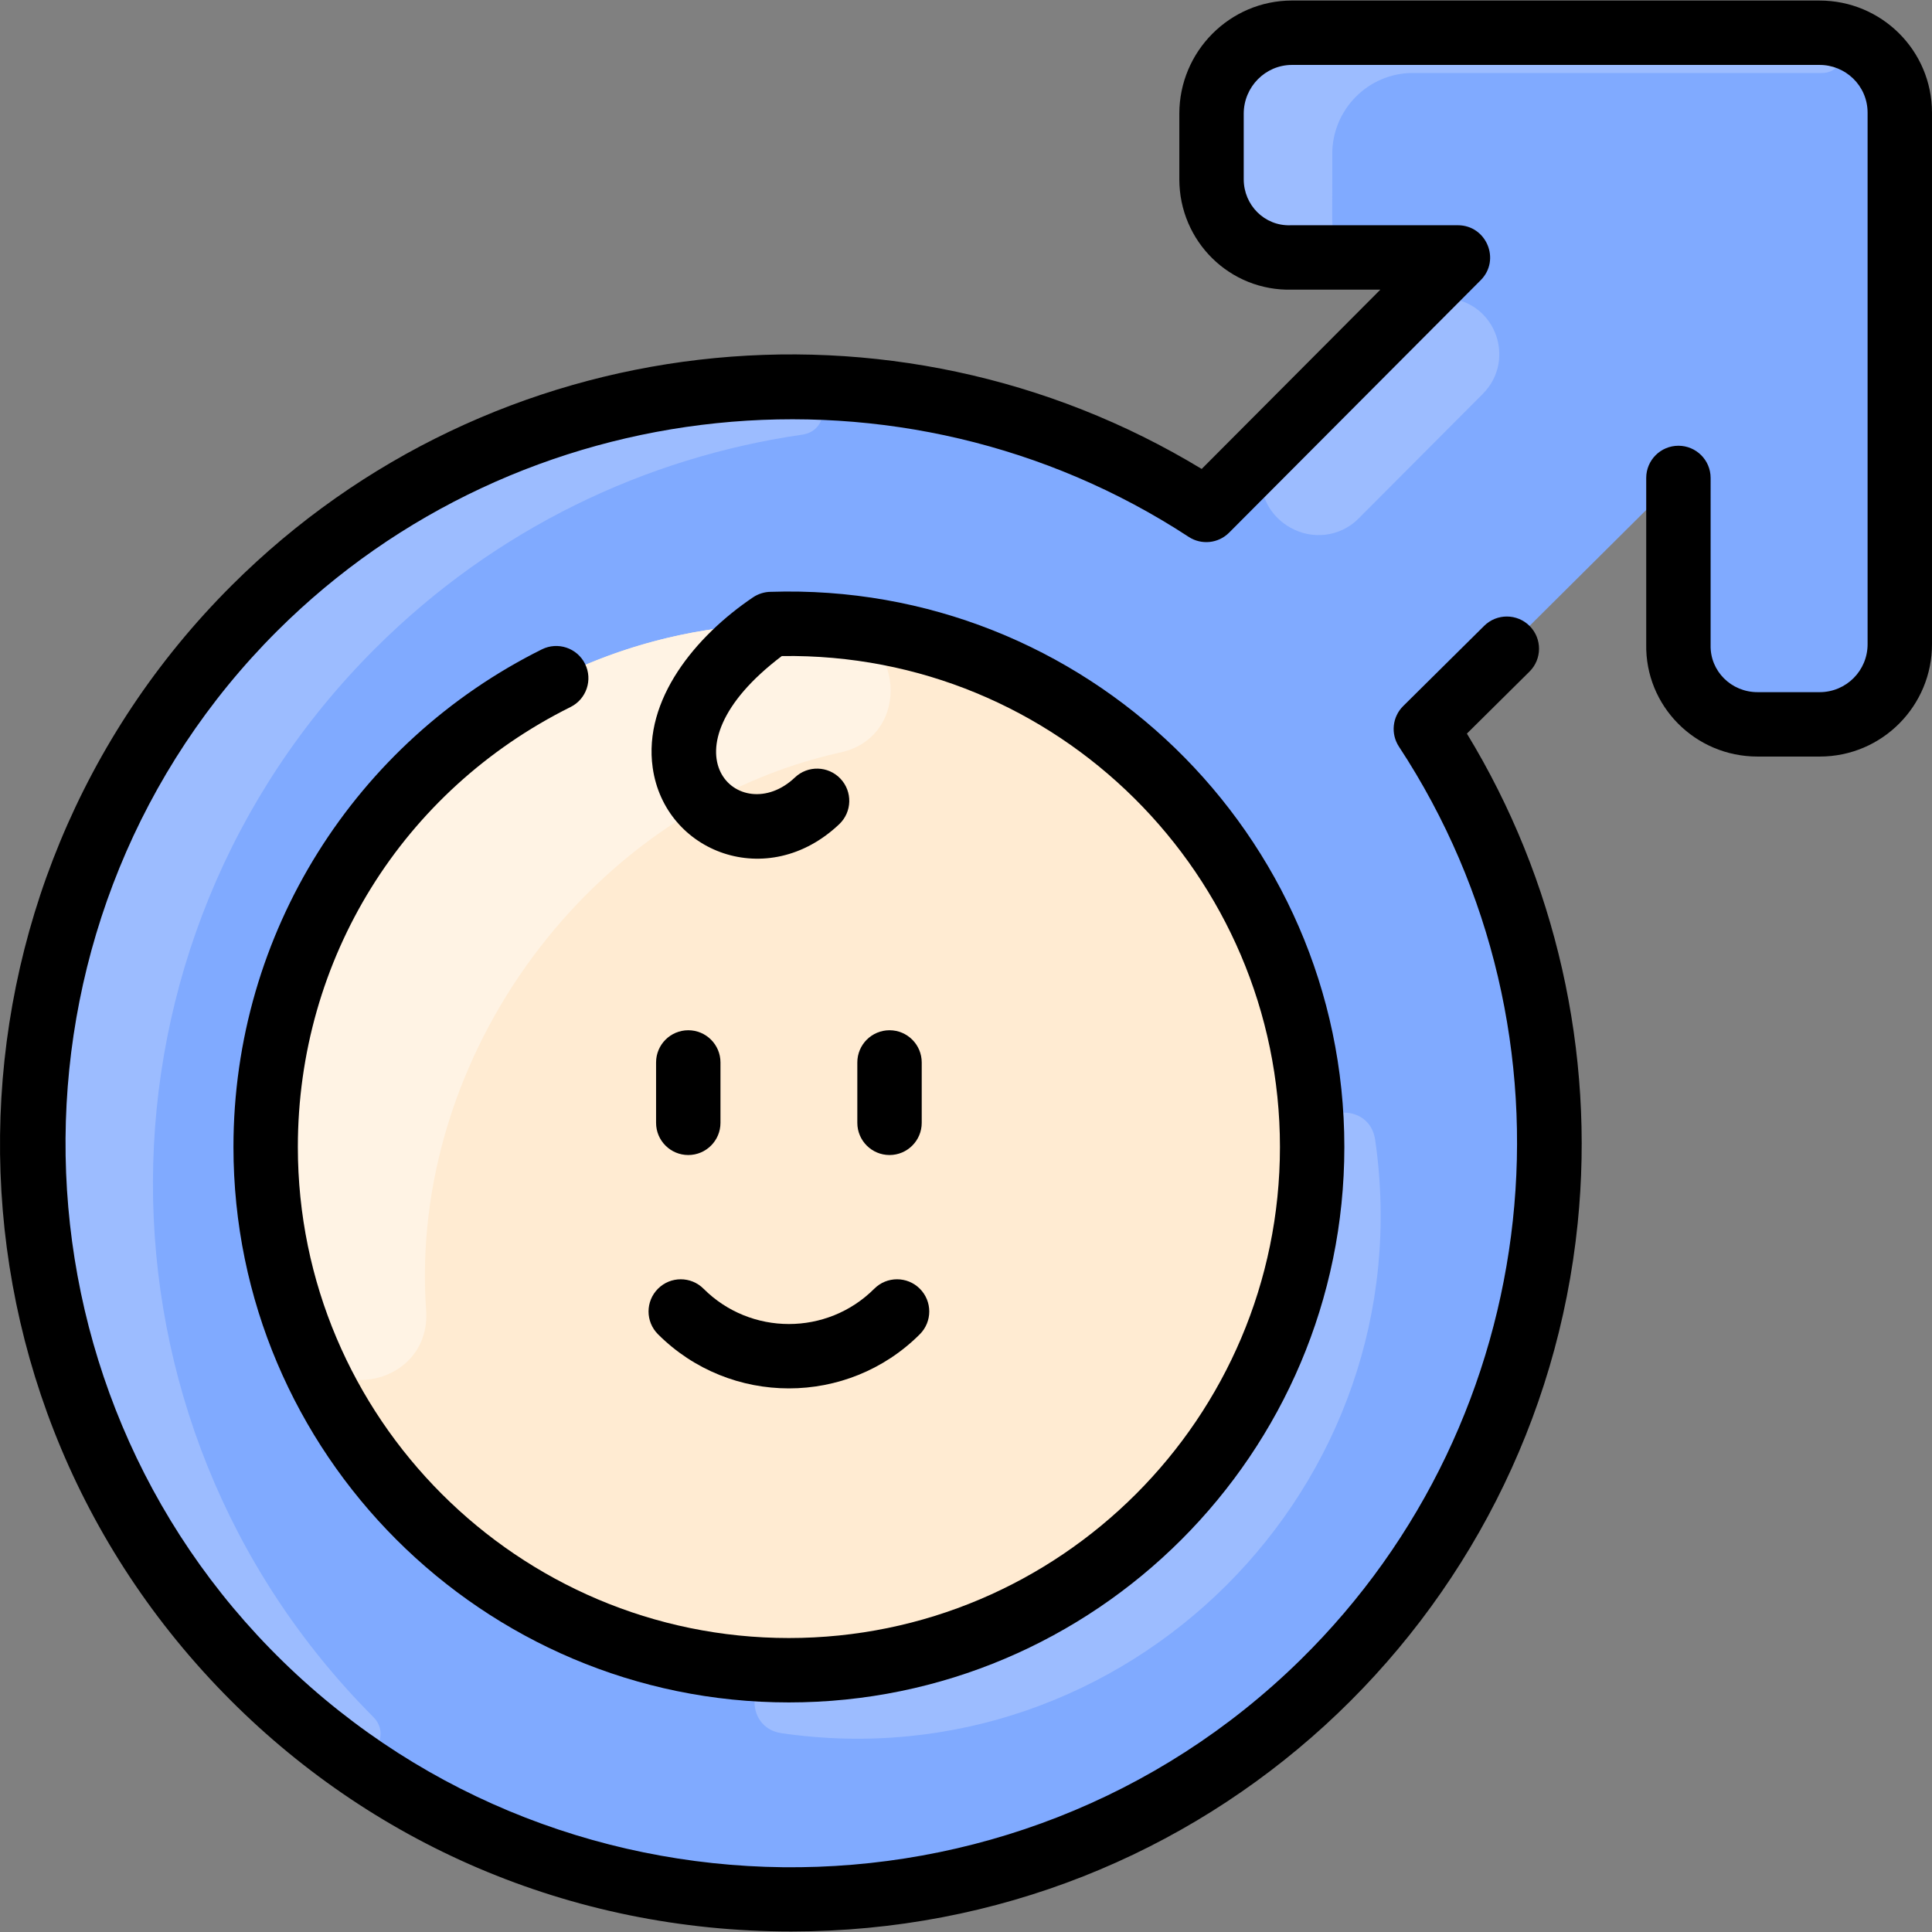 <svg id="Layer_1" enable-background="new 0 0 480.002 480.002" height="512" viewBox="0 0 480.002 480.002" width="512" xmlns="http://www.w3.org/2000/svg"><rect x="0" y="0" width="480.002" height="480.002" fill="#808080" stroke="none"/><path d="m451.962 8.134h-131c-11.03.02-19.96 9.09-19.96 20.12v16.27c0 10.94 8.9 19.81 19.89 19.44h31.686c3.56 0 5.346 4.302 2.833 6.824l-55.709 55.896c-73.11-47.82-172.23-39.68-236.49 24.43-73 72.82-73.61 190.5-1.84 264.07 72.56 74.37 193.07 75.76 267.24 3 65.32-64.08 73.87-163.71 25.64-237.08l55.93-55.583c2.523-2.508 6.82-.72 6.82 2.837v31.746c-.25 10.97 8.67 19.86 19.66 19.86h15.43c11.03 0 19.95-8.96 19.91-19.98v-131.98c-.001-11.06-8.98-19.9-20.04-19.87z" fill="#80aaff"/><g fill="#9cbcff"><path d="m93.212 161.114c-73.19 73.009-73.883 191.706-.476 265.455 5.198 5.222-1.806 13.445-7.755 9.098-93.112-68.047-103.404-203.119-21.769-284.553 37.315-37.228 86.392-55.582 135.3-55.061 7.393.079 8.128 10.879.811 11.936-38.829 5.611-76.239 23.321-106.111 53.125z"/><path d="m453.073 8.161c6.395.328 6.013 9.973-.39 9.973h-101.721c-11.03.02-19.991 9.09-19.96 20.12.045 15.93-.211 16.837.304 19.737.551 3.103-1.743 5.973-4.894 5.973h-5.52c-10.99.37-19.89-8.5-19.89-19.44v-16.27c0-11.03 8.93-20.1 19.96-20.12 0 0 131.743.008 132.111.027z"/><path d="m368.392 97.864-30.881 30.984c-4.504 4.519-11.464 5.375-16.998 2.199-8.6-4.936-9.339-15.871-3.105-22.128l30.727-30.835c2.629-2.638 6.2-4.121 9.924-4.121 13.301.001 18.955 15.25 10.333 23.901z"/><path d="m194.206 430.616c-9.671-1.4-8.631-15.701 1.14-15.653 71.869.355 131.01-58.467 130.654-130.654-.048-9.771 14.253-10.811 15.653-1.14 12.464 86.081-61.771 159.852-147.447 147.447z"/></g><path d="m191.541 155.044c73.657-2.488 134.46 56.48 134.46 129.92 0 71.8-58.2 130-130 130s-130-58.2-130-130c0-70.31 55.81-127.58 125.54-129.92z" fill="#ffebd2"/><path d="m208.873 186.926c-62.033 13.743-107.449 75.231-103.005 138.601 1.29 18.388-24.088 24.256-30.85 7.108-5.82-14.76-9.018-30.842-9.018-47.671 0-75.926 64.723-135.622 140.474-129.584 18.266 1.456 20.288 27.583 2.399 31.546z" fill="#fff3e4"/><g><path d="m452.019.13h-131.072c-15.409.03-27.945 12.648-27.945 28.127v16.271c0 15.415 12.519 27.846 28.011 27.436h21.934l-44.39 44.545c-76.417-46.367-176.284-35.622-240.997 28.937-75.087 74.908-77.732 197.602-1.91 275.325 35.938 36.839 85.583 59.1 140.958 59.1 102.876-.001 185.403-77.798 195.365-175.933 4.314-42.5-5.444-85.447-27.523-121.678l15.55-15.404c3.139-3.109 3.163-8.175.054-11.314-3.109-3.138-8.174-3.162-11.313-.053l-20.12 19.931c-2.705 2.68-3.146 6.896-1.055 10.078 46.98 71.477 36.655 166.932-24.551 226.972-71.051 69.698-186.353 68.432-255.912-2.871-68.444-70.161-67.656-183.578 1.756-252.825 60.174-60.032 155.417-69.869 226.468-23.39 3.173 2.076 7.369 1.639 10.046-1.048l62.506-62.725c5.024-5.041 1.428-13.647-5.667-13.647 0 0-41.5.001-41.588.004-6.434.221-11.622-4.994-11.622-11.44v-16.27c0-6.674 5.373-12.115 11.961-12.127h131.016c6.487-.057 12.023 5.128 12.023 11.873v132.008c.026 6.599-5.307 11.953-11.906 11.953h-15.433c-6.526 0-11.808-5.213-11.663-11.68.001-.06.002-41.54.002-41.54 0-4.418-3.582-8-8-8s-8 3.582-8 8v41.278c-.292 15.381 12.151 27.941 27.661 27.941h15.433c15.571 0 27.967-12.671 27.906-27.985v-131.976c-.001-15.449-12.506-27.873-27.983-27.873z"/><path d="m141.751 175.658c3.956-1.967 5.568-6.77 3.601-10.726-1.968-3.956-6.77-5.567-10.726-3.601-46.21 22.982-76.625 70.337-76.625 123.633 0 76.093 61.907 138 138 138s138-61.907 138-138c0-77.687-64.489-140.482-142.594-137.923-1.381.013-2.971.458-4.319 1.368-14.239 9.6-27.328 25.406-24.925 42.338 2.994 21.092 28.577 30.894 46.347 14.018 3.204-3.042 3.335-8.106.292-11.31-3.042-3.204-8.106-3.334-11.31-.292-13.632 12.944-34.561-6.498-3.253-30.169 68.532-.994 123.762 54.569 123.762 121.97 0 67.271-54.729 122-122 122s-122-54.729-122-122c0-46.639 25.961-88.523 67.75-109.306z"/><path d="m171.001 286.964c4.418 0 8-3.582 8-8v-15c0-4.418-3.582-8-8-8s-8 3.582-8 8v15c0 4.419 3.582 8 8 8z"/><path d="m229.001 278.964v-15c0-4.418-3.582-8-8-8s-8 3.582-8 8v15c0 4.418 3.582 8 8 8s8-3.581 8-8z"/><path d="m163.475 331.491c17.935 17.935 47.118 17.936 65.054 0 3.125-3.124 3.125-8.189 0-11.313-3.124-3.124-8.189-3.124-11.313 0-11.697 11.697-30.729 11.697-42.427 0-3.124-3.124-8.189-3.124-11.313 0-3.126 3.124-3.126 8.189-.001 11.313z"/></g></svg>